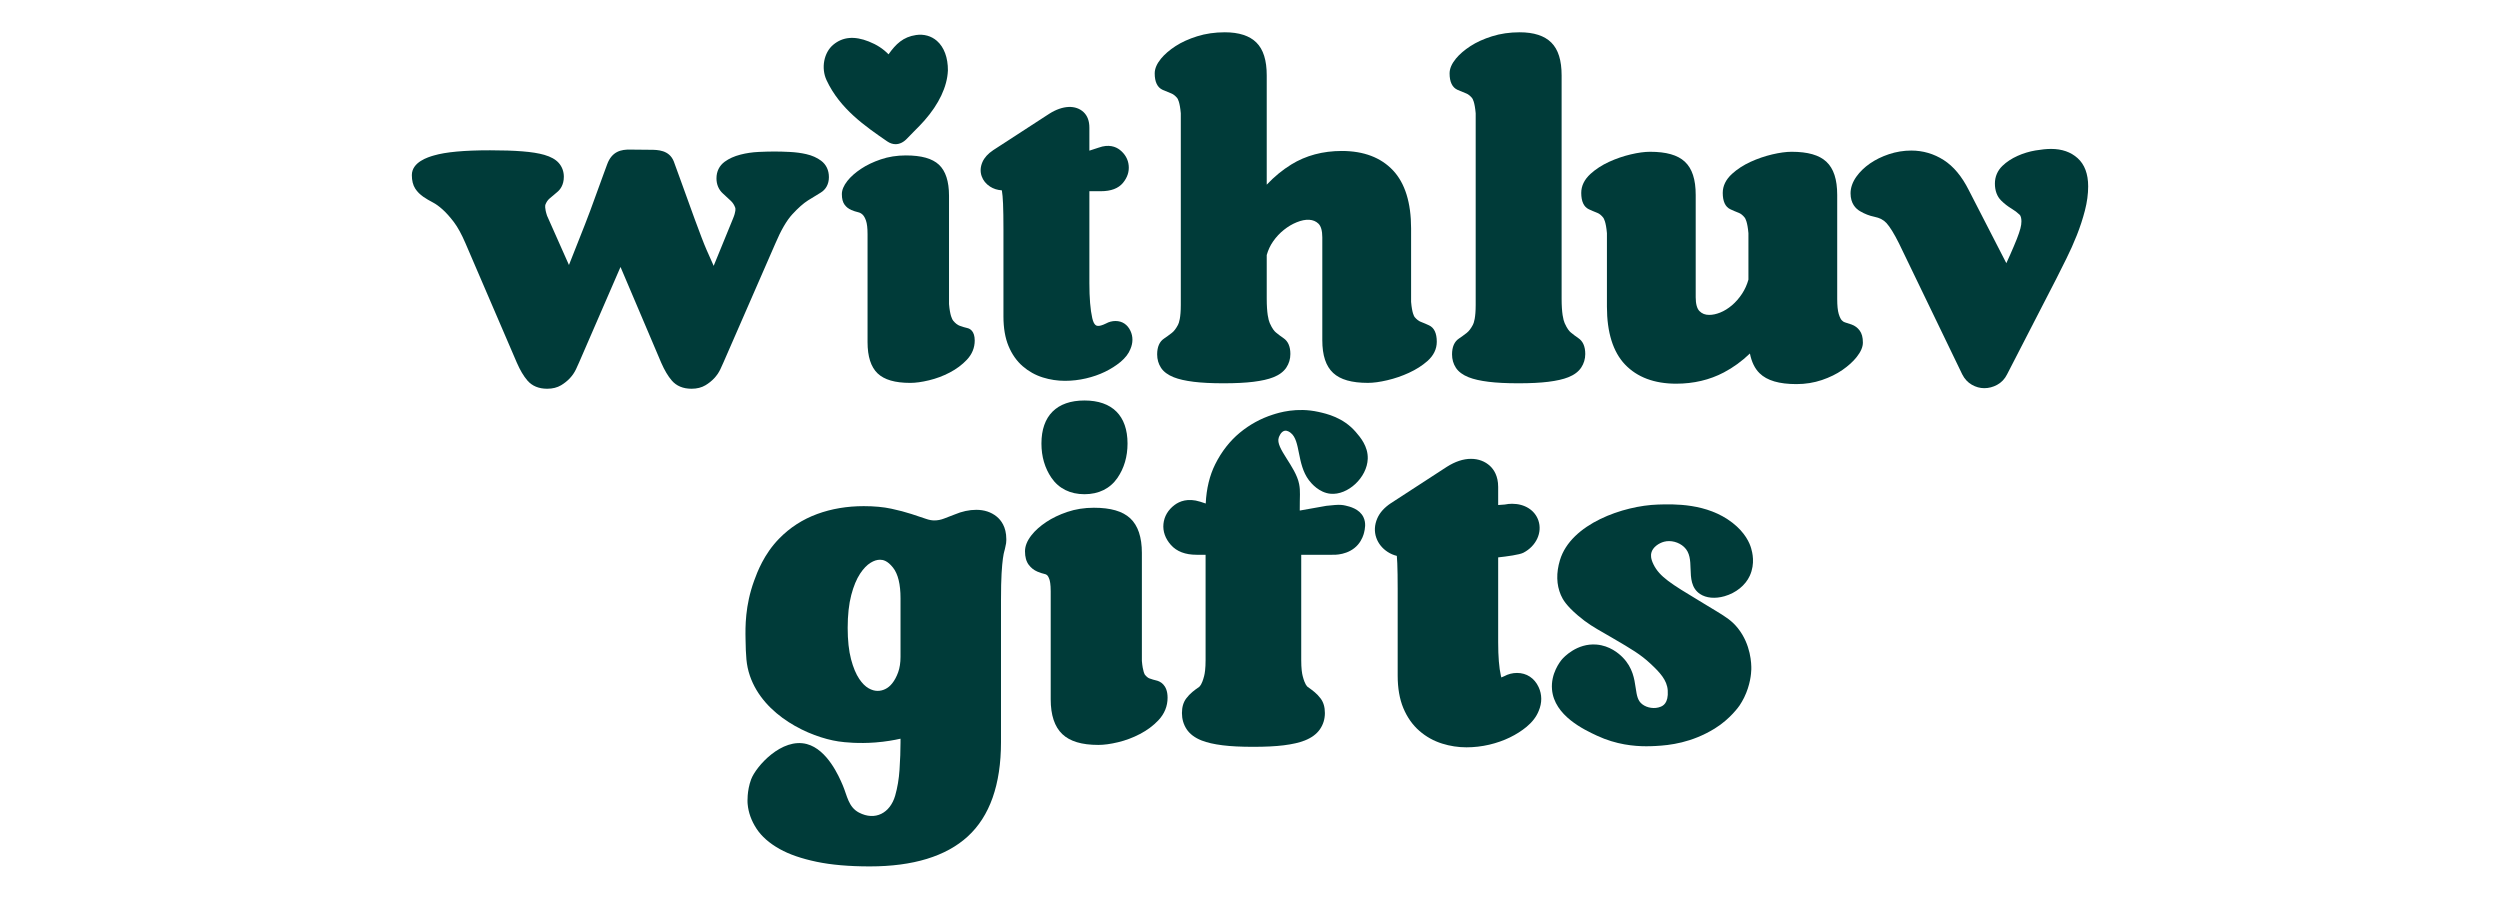 <svg width="153" height="55" viewBox="0 0 153 55" fill="none" xmlns="http://www.w3.org/2000/svg">
<g clip-path="url(#clip0_13_1958)">
<mask id="mask0_13_1958" style="mask-type:luminance" maskUnits="userSpaceOnUse" x="-31" y="-80" width="215" height="215">
<path d="M-31 -80H184V135H-31V-80Z" fill="white"/>
</mask>
<g mask="url(#mask0_13_1958)">
<path d="M54.298 8.653C54.465 8.767 54.638 8.824 54.81 8.824C55.056 8.824 55.3 8.707 55.516 8.475C55.659 8.321 55.808 8.172 55.957 8.023C56.163 7.817 56.376 7.604 56.574 7.378C57.468 6.361 57.965 5.306 58.011 4.328C58.011 4.324 58.012 4.32 58.012 4.316C58.018 3.529 57.778 2.883 57.337 2.499C56.993 2.2 56.541 2.073 56.06 2.144C55.274 2.259 54.82 2.698 54.381 3.322C54.38 3.323 54.379 3.324 54.379 3.325C54.039 2.979 53.663 2.735 53.169 2.539C52.291 2.191 51.581 2.254 51.001 2.733C50.42 3.211 50.238 4.168 50.587 4.912C51.408 6.666 52.944 7.721 54.298 8.653Z" fill="#003B39"/>
<path d="M59.195 20.076C59.058 20.046 58.903 19.999 58.733 19.937C58.601 19.889 58.467 19.785 58.336 19.627C58.266 19.542 58.139 19.298 58.08 18.607V11.981C58.08 11.1 57.872 10.46 57.461 10.078C57.051 9.697 56.389 9.512 55.437 9.512C54.891 9.512 54.376 9.593 53.907 9.753C53.445 9.909 53.035 10.105 52.689 10.336C52.34 10.569 52.061 10.817 51.859 11.073C51.632 11.363 51.522 11.627 51.522 11.881C51.522 12.166 51.578 12.379 51.693 12.533C51.799 12.675 51.936 12.782 52.101 12.852C52.233 12.909 52.379 12.957 52.536 12.993C52.628 13.015 52.711 13.061 52.789 13.134C52.869 13.209 52.94 13.332 52.998 13.5C53.062 13.684 53.094 13.962 53.094 14.326V20.94C53.094 21.82 53.301 22.463 53.71 22.852C54.121 23.243 54.775 23.433 55.712 23.433C56.033 23.433 56.418 23.38 56.854 23.275C57.292 23.17 57.718 23.011 58.12 22.801C58.531 22.586 58.885 22.323 59.172 22.017C59.491 21.678 59.653 21.282 59.653 20.84C59.653 20.265 59.367 20.114 59.195 20.076Z" fill="#003B39"/>
<path d="M69.186 20.253C69.004 19.861 68.679 19.646 68.271 19.646C68.064 19.646 67.868 19.697 67.688 19.797C67.428 19.926 67.285 19.945 67.223 19.945C67.129 19.945 66.954 19.945 66.846 19.468C66.729 18.955 66.67 18.232 66.67 17.321V11.702H67.372C67.993 11.702 68.448 11.53 68.727 11.19C68.995 10.864 69.113 10.506 69.076 10.128C69.04 9.75 68.851 9.419 68.532 9.17C68.289 8.982 67.865 8.806 67.234 9.036L66.67 9.22V7.813C66.67 7.404 66.551 7.085 66.317 6.864C65.842 6.417 65.049 6.43 64.21 6.965L60.786 9.189C60.465 9.403 60.243 9.648 60.125 9.919C59.998 10.211 59.981 10.509 60.076 10.779C60.167 11.041 60.34 11.256 60.59 11.418C60.798 11.553 61.04 11.631 61.311 11.648C61.314 11.66 61.316 11.672 61.319 11.686C61.348 11.848 61.371 12.113 61.387 12.473C61.403 12.857 61.411 13.389 61.411 14.052V19.368C61.411 20.074 61.515 20.681 61.72 21.173C61.928 21.676 62.22 22.093 62.588 22.412C62.949 22.725 63.363 22.957 63.82 23.1C64.261 23.237 64.717 23.307 65.176 23.307C65.606 23.307 66.039 23.257 66.463 23.158C66.885 23.06 67.277 22.923 67.63 22.751C67.984 22.578 68.299 22.378 68.567 22.157C68.867 21.909 69.075 21.637 69.178 21.368C69.345 20.986 69.347 20.601 69.186 20.253Z" fill="#003B39"/>
<path d="M87.462 19.913C87.313 19.843 87.138 19.768 86.936 19.689C86.816 19.642 86.697 19.547 86.579 19.407C86.542 19.362 86.418 19.165 86.359 18.475V13.977C86.359 12.403 85.986 11.208 85.252 10.427C84.51 9.639 83.456 9.239 82.12 9.239C80.959 9.239 79.919 9.517 79.028 10.066C78.489 10.399 77.986 10.812 77.524 11.302V4.618C77.524 3.688 77.318 3.03 76.894 2.606C76.476 2.188 75.824 1.976 74.957 1.976C74.349 1.976 73.779 2.059 73.263 2.222C72.754 2.382 72.31 2.584 71.944 2.822C71.574 3.062 71.275 3.32 71.055 3.587C70.795 3.906 70.668 4.202 70.668 4.493C70.668 5.017 70.833 5.355 71.157 5.5C71.313 5.569 71.489 5.642 71.687 5.719C71.807 5.766 71.927 5.861 72.044 6.001C72.081 6.046 72.206 6.245 72.265 6.933V18.669C72.265 19.441 72.157 19.761 72.092 19.883C71.973 20.108 71.847 20.274 71.715 20.375C71.539 20.511 71.379 20.627 71.241 20.719C70.96 20.906 70.818 21.232 70.818 21.689C70.818 21.992 70.896 22.267 71.052 22.506C71.211 22.75 71.475 22.947 71.836 23.089C72.147 23.212 72.545 23.302 73.055 23.366C73.538 23.427 74.152 23.457 74.882 23.457C75.611 23.457 76.226 23.427 76.709 23.366C77.219 23.302 77.618 23.212 77.928 23.089C78.287 22.948 78.554 22.749 78.722 22.497C78.887 22.248 78.971 21.968 78.971 21.664C78.971 21.208 78.829 20.881 78.548 20.694C78.41 20.602 78.254 20.485 78.084 20.345C77.997 20.274 77.861 20.117 77.71 19.775C77.625 19.581 77.524 19.162 77.524 18.27V15.608C77.61 15.3 77.742 15.019 77.917 14.77C78.107 14.498 78.33 14.261 78.579 14.064C78.826 13.867 79.087 13.712 79.355 13.604C79.93 13.37 80.392 13.402 80.687 13.686C80.845 13.839 80.925 14.122 80.925 14.526V20.815C80.925 21.752 81.143 22.41 81.591 22.826C82.031 23.234 82.726 23.432 83.717 23.432C84.049 23.432 84.449 23.378 84.904 23.27C85.357 23.164 85.801 23.012 86.223 22.818C86.659 22.618 87.04 22.376 87.356 22.098C87.737 21.761 87.931 21.363 87.931 20.915C87.931 20.397 87.774 20.06 87.462 19.913Z" fill="#003B39"/>
<path d="M96.595 20.694C96.457 20.602 96.301 20.485 96.131 20.345C96.044 20.274 95.908 20.117 95.757 19.775C95.672 19.581 95.571 19.162 95.571 18.27V4.618C95.571 3.688 95.365 3.03 94.941 2.606C94.523 2.188 93.871 1.976 93.004 1.976C92.395 1.976 91.826 2.059 91.31 2.222C90.801 2.382 90.357 2.584 89.991 2.822C89.621 3.062 89.322 3.32 89.102 3.587C88.842 3.906 88.715 4.202 88.715 4.493C88.715 5.017 88.88 5.355 89.204 5.5C89.36 5.569 89.536 5.642 89.734 5.719C89.854 5.766 89.974 5.861 90.091 6.001C90.128 6.046 90.253 6.244 90.312 6.933V18.669C90.312 19.441 90.204 19.761 90.139 19.883C90.02 20.108 89.894 20.273 89.761 20.375C89.586 20.511 89.427 20.627 89.288 20.719C89.007 20.906 88.865 21.232 88.865 21.689C88.865 21.992 88.944 22.267 89.099 22.506C89.258 22.75 89.522 22.947 89.883 23.089C90.194 23.212 90.592 23.302 91.102 23.366C91.585 23.427 92.199 23.457 92.929 23.457C93.658 23.457 94.273 23.427 94.756 23.366C95.266 23.302 95.665 23.212 95.975 23.089C96.334 22.948 96.601 22.749 96.769 22.497C96.934 22.248 97.018 21.968 97.018 21.664C97.018 21.208 96.876 20.881 96.595 20.694Z" fill="#003B39"/>
<path d="M113.808 20.224C113.68 20.053 113.514 19.931 113.313 19.859C113.19 19.815 113.053 19.771 112.903 19.726C112.839 19.708 112.778 19.666 112.716 19.6C112.678 19.559 112.602 19.454 112.53 19.215C112.468 19.009 112.437 18.699 112.437 18.294V11.931C112.437 10.977 112.219 10.311 111.77 9.894C111.332 9.487 110.637 9.289 109.645 9.289C109.313 9.289 108.914 9.343 108.458 9.45C108.008 9.556 107.564 9.709 107.138 9.903C106.698 10.105 106.316 10.353 106.001 10.64C105.623 10.985 105.432 11.377 105.432 11.806C105.432 12.325 105.589 12.663 105.898 12.807C106.047 12.878 106.223 12.953 106.426 13.032C106.542 13.078 106.66 13.174 106.777 13.319C106.815 13.367 106.944 13.577 107.004 14.27V17.112C106.916 17.426 106.785 17.716 106.615 17.975C106.432 18.253 106.221 18.494 105.989 18.69C105.76 18.883 105.52 19.031 105.275 19.129C105.038 19.224 104.812 19.272 104.604 19.272C104.355 19.272 104.166 19.198 104.008 19.04C103.857 18.889 103.777 18.597 103.777 18.195V11.931C103.777 10.977 103.559 10.311 103.11 9.894C102.672 9.487 101.977 9.289 100.985 9.289C100.648 9.289 100.26 9.341 99.797 9.45C99.347 9.556 98.904 9.709 98.479 9.903C98.039 10.105 97.656 10.353 97.341 10.64C96.963 10.985 96.772 11.377 96.772 11.806C96.772 12.325 96.929 12.662 97.239 12.808C97.388 12.878 97.564 12.953 97.766 13.032C97.882 13.078 98.001 13.174 98.117 13.319C98.155 13.367 98.284 13.577 98.344 14.27V18.769C98.344 20.345 98.717 21.536 99.452 22.308C100.194 23.087 101.247 23.482 102.583 23.482C103.649 23.482 104.63 23.251 105.498 22.794C106.07 22.494 106.604 22.105 107.095 21.635C107.2 22.16 107.396 22.559 107.687 22.843C108.143 23.29 108.882 23.507 109.945 23.507C110.489 23.507 111.012 23.423 111.498 23.259C111.976 23.096 112.4 22.889 112.756 22.642C113.115 22.393 113.408 22.128 113.626 21.853C113.884 21.527 114.009 21.237 114.009 20.965C114.009 20.647 113.944 20.404 113.808 20.224Z" fill="#003B39"/>
<path d="M127.149 9.678C126.734 9.303 126.188 9.114 125.529 9.114C125.256 9.114 124.933 9.146 124.568 9.208C124.191 9.272 123.823 9.384 123.475 9.54C123.114 9.702 122.802 9.907 122.55 10.15C122.248 10.44 122.088 10.814 122.088 11.232C122.088 11.669 122.217 12.019 122.468 12.27C122.659 12.461 122.877 12.631 123.116 12.774C123.295 12.881 123.457 13.004 123.599 13.139C123.691 13.227 123.711 13.412 123.711 13.553C123.711 13.681 123.691 13.823 123.65 13.976C123.605 14.151 123.53 14.369 123.43 14.625C123.325 14.89 123.193 15.203 123.026 15.58C122.954 15.741 122.875 15.917 122.788 16.107L120.487 11.631C120.069 10.797 119.554 10.179 118.956 9.796C118.352 9.41 117.684 9.214 116.969 9.214C116.507 9.214 116.048 9.289 115.604 9.436C115.166 9.583 114.776 9.774 114.443 10.005C114.102 10.242 113.822 10.514 113.61 10.812C113.374 11.146 113.254 11.489 113.254 11.831C113.254 12.454 113.57 12.771 113.836 12.926C114.118 13.092 114.412 13.206 114.709 13.266C115.033 13.331 115.276 13.457 115.453 13.652C115.666 13.887 115.924 14.307 116.218 14.895L120.089 22.911C120.229 23.19 120.427 23.404 120.679 23.548C120.921 23.686 121.176 23.756 121.436 23.756C121.71 23.756 121.974 23.688 122.224 23.552C122.487 23.409 122.692 23.193 122.83 22.916L125.852 17.047L126.464 15.824C126.692 15.367 126.908 14.885 127.104 14.391C127.302 13.891 127.467 13.386 127.595 12.89C127.729 12.374 127.796 11.875 127.796 11.406C127.796 10.646 127.579 10.064 127.149 9.678Z" fill="#003B39"/>
<path d="M66.371 30.246C67.243 30.246 67.941 29.9 68.391 29.244C68.798 28.65 69.005 27.943 69.005 27.144C69.005 25.445 68.069 24.51 66.371 24.51C64.672 24.51 63.736 25.445 63.736 27.144C63.736 27.943 63.943 28.65 64.35 29.244C64.8 29.9 65.498 30.246 66.371 30.246Z" fill="#003B39"/>
<path d="M70.767 41.645C70.641 41.617 70.499 41.574 70.341 41.517C70.259 41.487 70.166 41.411 70.07 41.295C70.065 41.289 69.943 41.133 69.883 40.452V33.839C69.883 32.873 69.643 32.159 69.169 31.719C68.702 31.285 67.974 31.074 66.943 31.074C66.364 31.074 65.817 31.16 65.317 31.33C64.831 31.495 64.399 31.702 64.031 31.947C63.655 32.198 63.353 32.467 63.132 32.748C62.862 33.092 62.73 33.416 62.73 33.739C62.73 34.091 62.806 34.363 62.962 34.57C63.099 34.753 63.277 34.893 63.489 34.984C63.637 35.047 63.8 35.1 63.975 35.141C63.999 35.147 64.04 35.161 64.094 35.211C64.108 35.224 64.164 35.285 64.223 35.456C64.253 35.542 64.303 35.751 64.303 36.185V42.799C64.303 43.763 64.541 44.478 65.011 44.926C65.48 45.372 66.202 45.589 67.218 45.589C67.567 45.589 67.964 45.535 68.43 45.423C68.891 45.312 69.34 45.144 69.763 44.922C70.204 44.693 70.584 44.409 70.895 44.079C71.267 43.684 71.456 43.219 71.456 42.699C71.456 41.887 70.974 41.691 70.767 41.645Z" fill="#003B39"/>
<path d="M50.251 9.836C50.003 9.65 49.699 9.515 49.346 9.434C49.03 9.362 48.69 9.316 48.334 9.299C47.983 9.281 47.674 9.273 47.388 9.273C47.12 9.273 46.807 9.281 46.432 9.298C46.045 9.316 45.671 9.371 45.318 9.462C44.94 9.559 44.616 9.705 44.355 9.895C44.023 10.138 43.848 10.491 43.848 10.916C43.848 11.291 43.985 11.613 44.245 11.846C44.408 11.994 44.572 12.145 44.735 12.3C44.851 12.411 44.937 12.546 44.997 12.713C45.012 12.757 45.048 12.935 44.854 13.393L43.677 16.27L43.238 15.281C42.938 14.607 42.117 12.32 41.627 10.954C41.394 10.307 41.271 9.965 41.233 9.872C40.953 9.176 40.243 9.17 39.819 9.167L38.559 9.155C38.029 9.146 37.453 9.253 37.159 10.054L36.966 10.578C36.684 11.344 36.402 12.109 36.128 12.877C35.992 13.259 35.642 14.141 35.304 14.993C35.102 15.502 34.944 15.902 34.82 16.218L33.479 13.201C33.321 12.719 33.368 12.553 33.379 12.524C33.437 12.373 33.516 12.254 33.622 12.159C33.774 12.024 33.93 11.892 34.09 11.763C34.28 11.611 34.507 11.323 34.507 10.817C34.507 10.494 34.399 10.202 34.194 9.971C34.002 9.756 33.714 9.594 33.311 9.477C32.962 9.377 32.521 9.306 31.962 9.262C31.426 9.219 30.763 9.198 29.993 9.198C28.405 9.198 27.279 9.302 26.549 9.516C26.216 9.613 25.205 9.909 25.205 10.717C25.205 11.053 25.275 11.331 25.414 11.545C25.538 11.736 25.705 11.905 25.91 12.045C26.083 12.164 26.283 12.282 26.505 12.397C26.679 12.488 26.875 12.63 27.087 12.82C27.306 13.016 27.538 13.277 27.779 13.593C28.014 13.905 28.252 14.339 28.486 14.886L31.632 22.201C31.834 22.662 32.045 23.017 32.275 23.285C32.562 23.621 32.97 23.791 33.487 23.791C33.817 23.791 34.104 23.719 34.34 23.577C34.541 23.456 34.72 23.313 34.873 23.151C35.029 22.984 35.156 22.799 35.25 22.6C35.328 22.436 35.392 22.294 35.443 22.175L37.975 16.338L40.467 22.201C40.669 22.662 40.88 23.017 41.11 23.285C41.397 23.621 41.805 23.791 42.322 23.791C42.652 23.791 42.939 23.719 43.175 23.577C43.375 23.457 43.554 23.314 43.708 23.151C43.864 22.984 43.991 22.799 44.085 22.6C44.162 22.436 44.227 22.294 44.278 22.175L47.449 14.908C47.793 14.095 48.143 13.491 48.49 13.115C48.845 12.729 49.167 12.444 49.448 12.266C49.758 12.07 50.012 11.915 50.207 11.801C50.544 11.605 50.729 11.265 50.729 10.841C50.729 10.418 50.564 10.07 50.251 9.836Z" fill="#003B39"/>
<path d="M105.079 37.426C104.681 37.183 104.322 36.966 103.997 36.77C102.279 35.733 101.568 35.303 101.194 34.543C101.013 34.175 101.031 33.965 101.06 33.839C101.142 33.487 101.524 33.237 101.843 33.153C102.25 33.045 102.741 33.174 103.063 33.473C103.432 33.816 103.447 34.302 103.463 34.817C103.48 35.366 103.499 35.989 104.042 36.352C104.418 36.603 104.962 36.653 105.536 36.49C106.24 36.29 106.819 35.822 107.086 35.239C107.431 34.483 107.235 33.787 107.171 33.557C107.079 33.234 106.809 32.602 106.023 31.991C104.469 30.784 102.438 30.848 101.459 30.879C99.376 30.945 96.139 32.045 95.468 34.282C95.233 35.063 95.252 35.78 95.523 36.414C95.645 36.697 95.864 37.068 96.565 37.666C97.138 38.156 97.577 38.407 98.185 38.755C98.328 38.837 98.483 38.926 98.653 39.026L98.714 39.062C99.838 39.719 100.402 40.049 101.001 40.609C101.579 41.15 102.024 41.615 102.066 42.256C102.118 43.052 101.761 43.199 101.627 43.254C101.274 43.399 100.801 43.333 100.502 43.097C100.231 42.885 100.176 42.593 100.103 42.095C100.023 41.548 99.923 40.867 99.321 40.245C99.061 39.976 98.508 39.516 97.714 39.448C96.497 39.346 95.682 40.249 95.594 40.352C95.478 40.489 94.9 41.222 94.983 42.196C95.119 43.804 96.952 44.659 97.735 45.024C98.922 45.578 100.026 45.671 100.753 45.671C100.982 45.671 101.173 45.662 101.318 45.655C102.196 45.612 103.526 45.456 104.936 44.59C105.89 44.005 106.439 43.209 106.464 43.171C106.567 43.017 106.66 42.854 106.742 42.689C107.115 41.929 107.173 41.231 107.18 40.966C107.189 40.629 107.157 39.454 106.364 38.453C105.996 37.989 105.611 37.753 105.079 37.426Z" fill="#003B39"/>
<path d="M94.163 42.049C93.908 41.499 93.427 41.184 92.844 41.184C92.565 41.184 92.299 41.252 92.054 41.386C91.981 41.422 91.924 41.444 91.882 41.459C91.873 41.431 91.863 41.396 91.854 41.353C91.744 40.871 91.688 40.182 91.688 39.304V34.112C92.228 34.053 92.995 33.95 93.23 33.828C94.017 33.42 94.403 32.587 94.147 31.848C93.93 31.221 93.314 30.831 92.539 30.831C92.387 30.831 92.238 30.847 92.095 30.877C92.043 30.884 91.826 30.896 91.688 30.908V29.796C91.688 29.128 91.421 28.736 91.197 28.524C90.888 28.234 90.483 28.081 90.023 28.081C89.552 28.081 89.056 28.246 88.546 28.57L85.121 30.796C84.719 31.064 84.442 31.374 84.29 31.724C84.117 32.123 84.096 32.533 84.229 32.911C84.351 33.261 84.591 33.561 84.922 33.776C85.093 33.888 85.282 33.969 85.486 34.02C85.496 34.132 85.506 34.281 85.514 34.477C85.53 34.853 85.538 35.378 85.538 36.035V41.351C85.538 42.115 85.654 42.78 85.881 43.328C86.116 43.894 86.449 44.367 86.869 44.732C87.275 45.086 87.744 45.347 88.26 45.508C88.744 45.66 89.245 45.736 89.749 45.736C90.213 45.736 90.68 45.682 91.137 45.576C91.591 45.469 92.015 45.321 92.398 45.134C92.784 44.947 93.129 44.727 93.424 44.483C93.777 44.191 94.027 43.864 94.167 43.512C94.379 43.016 94.377 42.51 94.163 42.049Z" fill="#003B39"/>
<path d="M55.112 40.203C55.112 40.562 55.062 40.88 54.966 41.147C54.867 41.418 54.743 41.648 54.597 41.828C54.472 41.983 54.335 42.096 54.179 42.171C54.026 42.246 53.872 42.282 53.707 42.282C53.528 42.282 53.349 42.23 53.159 42.123C52.957 42.009 52.765 41.817 52.587 41.552C52.386 41.254 52.217 40.85 52.085 40.35C51.947 39.829 51.878 39.183 51.878 38.431C51.878 37.646 51.952 36.967 52.098 36.412C52.238 35.877 52.421 35.437 52.641 35.104C52.842 34.8 53.058 34.576 53.285 34.438C53.485 34.315 53.672 34.256 53.856 34.256C54.035 34.256 54.312 34.306 54.654 34.74C54.958 35.126 55.112 35.755 55.112 36.609V40.203ZM60.993 31.611C60.656 31.339 60.237 31.201 59.746 31.201C59.316 31.201 58.869 31.298 58.417 31.489C58.281 31.541 58.068 31.623 57.777 31.735C57.579 31.812 57.383 31.85 57.176 31.85C57.026 31.85 56.863 31.82 56.692 31.761C56.421 31.668 56.117 31.567 55.78 31.457C55.419 31.34 55.007 31.231 54.556 31.134C54.07 31.029 53.499 30.976 52.858 30.976C51.843 30.976 50.888 31.137 50.019 31.455C49.122 31.783 48.334 32.292 47.677 32.969C46.752 33.92 46.345 35.009 46.151 35.545C45.598 37.068 45.612 38.358 45.628 39.13C45.648 40.108 45.66 40.672 45.891 41.351C46.732 43.819 49.563 45.112 51.311 45.375C51.71 45.435 52.55 45.517 53.568 45.439C54.204 45.391 54.733 45.293 55.112 45.208V45.419C55.112 45.928 55.091 46.496 55.051 47.108C55.014 47.673 54.924 48.206 54.785 48.691C54.478 49.757 53.566 50.252 52.567 49.729C51.923 49.392 51.846 48.698 51.586 48.083C51.572 48.049 51.567 48.038 51.559 48.02C51.354 47.542 50.639 45.874 49.382 45.537C47.846 45.126 46.266 46.903 45.968 47.699C45.702 48.41 45.75 49.133 45.75 49.133C45.752 49.17 45.755 49.199 45.757 49.219C45.803 49.729 45.984 50.23 46.296 50.71C46.608 51.188 47.086 51.609 47.719 51.962C48.312 52.292 49.051 52.547 49.98 52.742C50.868 52.929 51.963 53.024 53.233 53.024C55.879 53.024 57.895 52.408 59.224 51.193C60.576 49.957 61.261 48.014 61.261 45.419V36.734C61.261 36.04 61.273 35.487 61.297 35.09C61.321 34.697 61.348 34.394 61.377 34.191C61.414 33.928 61.441 33.821 61.451 33.787C61.488 33.658 61.517 33.535 61.538 33.419C61.57 33.303 61.586 33.184 61.586 33.065V32.99C61.586 32.247 61.263 31.83 60.993 31.611Z" fill="#003B39"/>
<path d="M82.35 30.943C82.255 30.921 82.169 30.907 82.086 30.901C81.833 30.88 81.598 30.919 81.176 30.956C81.126 30.96 81.074 30.97 81.018 30.984L79.545 31.246C79.54 30.346 79.594 30.072 79.507 29.626C79.296 28.538 78.048 27.418 78.257 26.79C78.273 26.742 78.383 26.414 78.617 26.364C78.78 26.33 78.931 26.445 78.994 26.494C79.605 26.969 79.358 28.391 80.103 29.385C80.253 29.585 80.729 30.149 81.422 30.217C82.484 30.322 83.668 29.226 83.706 28.075C83.731 27.312 83.244 26.751 82.967 26.43C82.199 25.544 81.191 25.32 80.687 25.208C79.353 24.912 78.26 25.258 77.892 25.377C77.155 25.613 76.476 25.986 75.873 26.485C75.262 26.991 74.758 27.638 74.372 28.41C74.028 29.099 73.832 29.907 73.791 30.815L73.452 30.704C72.695 30.464 72.181 30.681 71.882 30.906C71.484 31.205 71.249 31.605 71.203 32.062C71.157 32.52 71.316 32.967 71.662 33.354C72.016 33.751 72.542 33.952 73.227 33.952H73.782V40.397C73.782 40.916 73.734 41.214 73.693 41.372C73.621 41.654 73.551 41.808 73.506 41.887C73.447 41.991 73.399 42.031 73.38 42.044C73.227 42.148 73.091 42.251 72.975 42.347C72.832 42.467 72.704 42.601 72.597 42.745C72.421 42.979 72.335 43.272 72.335 43.641C72.335 44.004 72.43 44.333 72.617 44.62C72.811 44.918 73.122 45.153 73.541 45.318C73.875 45.449 74.297 45.546 74.832 45.613C75.327 45.675 75.954 45.706 76.696 45.706C77.438 45.706 78.065 45.675 78.561 45.613C79.095 45.546 79.518 45.449 79.851 45.318C80.262 45.156 80.572 44.928 80.773 44.641C80.978 44.348 81.083 44.011 81.083 43.641C81.083 43.273 80.997 42.98 80.822 42.746C80.713 42.601 80.585 42.467 80.441 42.347C80.326 42.251 80.19 42.149 80.035 42.042C80.017 42.03 79.971 41.991 79.912 41.888C79.865 41.807 79.796 41.652 79.724 41.372C79.683 41.215 79.635 40.919 79.635 40.397V33.952H81.523C81.653 33.958 82.545 33.986 83.108 33.331C83.37 33.026 83.459 32.691 83.482 32.593C83.529 32.399 83.62 32.014 83.44 31.646C83.193 31.139 82.597 31 82.35 30.943Z" fill="#003B39"/>
</g>
</g>
<defs>
<clipPath id="clip0_13_1958">
<rect width="153" height="55" fill="white"/>
</clipPath>
</defs>
</svg>
